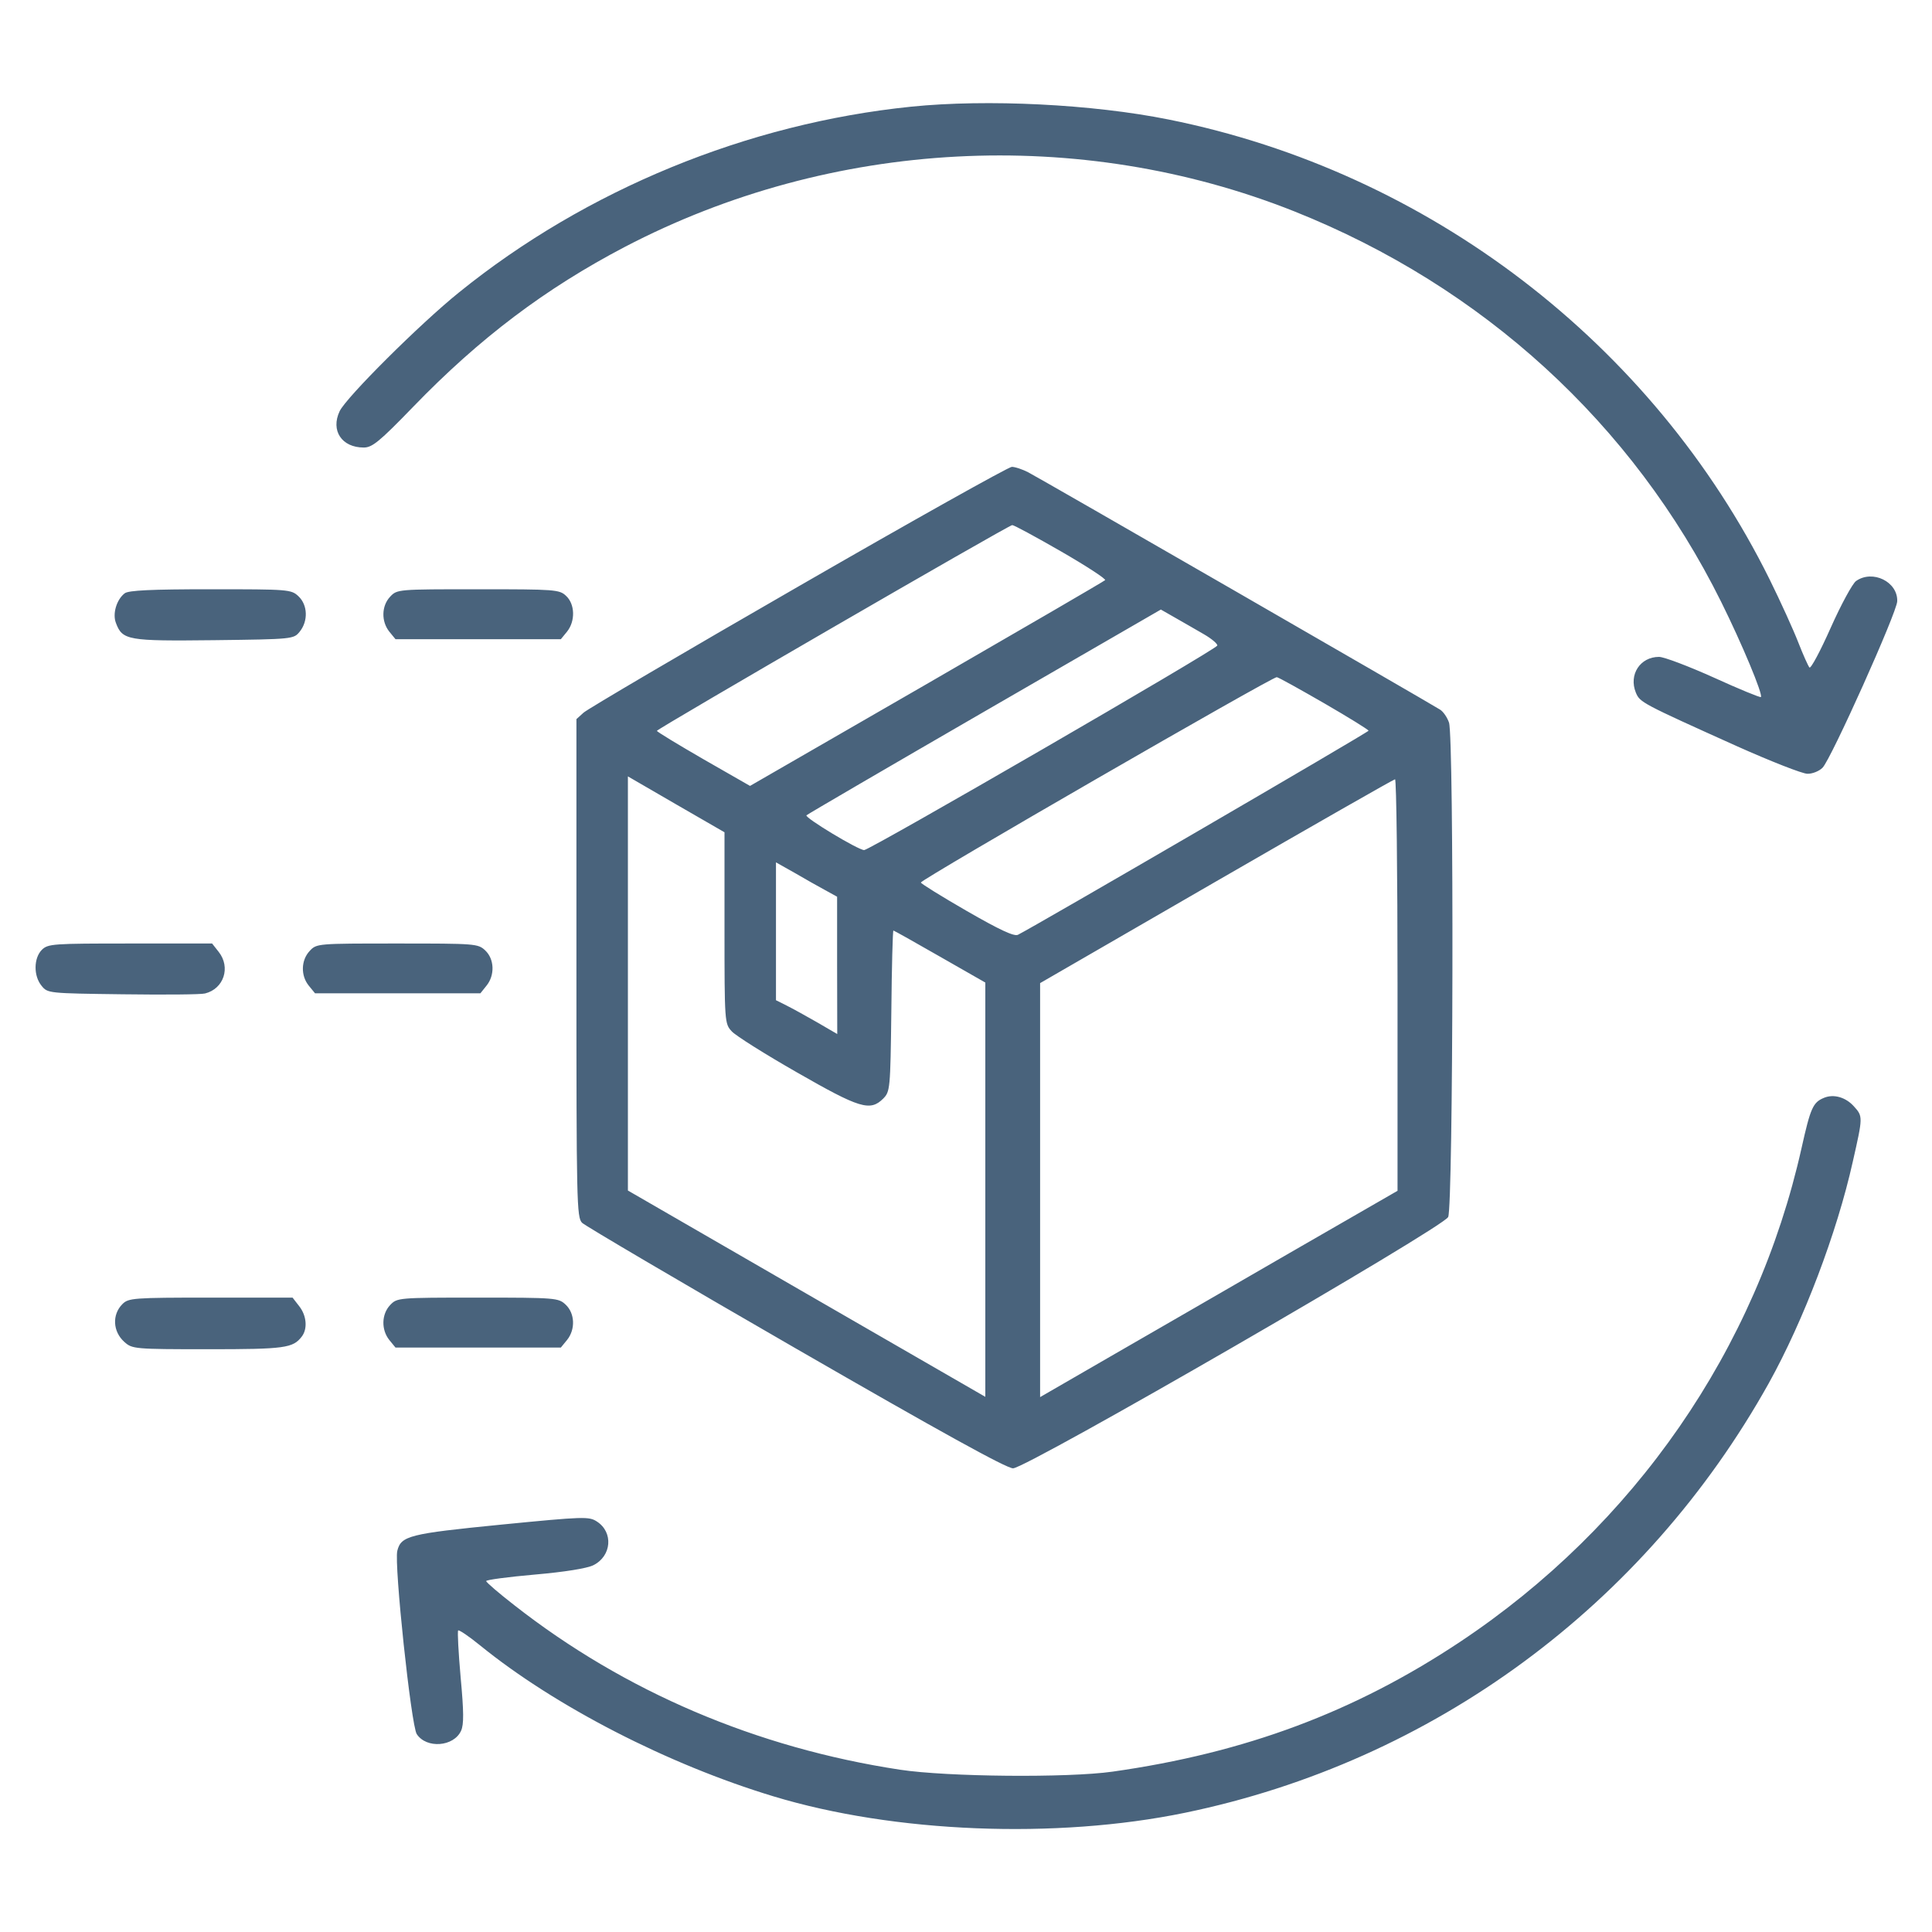 <svg xmlns="http://www.w3.org/2000/svg" fill="#49637C" viewBox="0 0 14 14"><path class="ic_m_app_logistics" d="M6.603 0.773 C 5.417 0.894,4.247 1.374,3.326 2.119 C 3.043 2.347,2.509 2.879,2.461 2.980 C 2.395 3.120,2.476 3.243,2.636 3.243 C 2.697 3.243,2.749 3.201,2.993 2.949 C 3.475 2.450,3.953 2.090,4.528 1.789 C 6.026 1.007,7.822 0.912,9.380 1.532 C 10.746 2.077,11.831 3.069,12.472 4.361 C 12.623 4.665,12.777 5.034,12.760 5.051 C 12.755 5.056,12.601 4.993,12.419 4.910 C 12.237 4.828,12.058 4.760,12.022 4.760 C 11.885 4.760,11.801 4.889,11.854 5.019 C 11.884 5.090,11.893 5.095,12.588 5.408 C 12.832 5.517,13.061 5.607,13.097 5.607 C 13.133 5.608,13.183 5.588,13.207 5.563 C 13.268 5.502,13.746 4.438,13.748 4.357 C 13.753 4.216,13.570 4.126,13.450 4.210 C 13.424 4.228,13.341 4.381,13.266 4.549 C 13.191 4.718,13.122 4.847,13.112 4.837 C 13.103 4.827,13.066 4.745,13.031 4.655 C 12.996 4.565,12.903 4.360,12.824 4.200 C 11.977 2.489,10.351 1.244,8.468 0.866 C 7.917 0.755,7.153 0.717,6.603 0.773 M5.785 4.250 C 4.958 4.726,4.258 5.138,4.229 5.164 L 4.177 5.211 4.177 7.016 C 4.177 8.713,4.179 8.822,4.218 8.861 C 4.241 8.883,4.937 9.293,5.766 9.771 C 6.815 10.376,7.293 10.640,7.341 10.640 C 7.439 10.640,10.453 8.899,10.494 8.819 C 10.531 8.745,10.537 5.342,10.500 5.236 C 10.487 5.198,10.458 5.156,10.435 5.142 C 10.341 5.083,7.518 3.456,7.450 3.422 C 7.409 3.401,7.356 3.383,7.332 3.383 C 7.309 3.383,6.612 3.773,5.785 4.250 M7.689 3.996 C 7.873 4.102,8.017 4.196,8.008 4.204 C 7.999 4.213,7.416 4.552,6.713 4.958 L 5.435 5.695 5.098 5.502 C 4.913 5.395,4.761 5.303,4.760 5.296 C 4.760 5.282,7.306 3.807,7.335 3.805 C 7.346 3.804,7.505 3.890,7.689 3.996 M0.904 4.299 C 0.845 4.344,0.814 4.447,0.840 4.514 C 0.887 4.640,0.925 4.646,1.551 4.639 C 2.125 4.632,2.128 4.631,2.172 4.577 C 2.234 4.500,2.230 4.384,2.163 4.321 C 2.110 4.271,2.092 4.270,1.525 4.270 C 1.095 4.270,0.932 4.278,0.904 4.299 M2.827 4.324 C 2.764 4.391,2.762 4.503,2.821 4.577 L 2.866 4.632 3.465 4.632 L 4.064 4.632 4.109 4.577 C 4.170 4.501,4.167 4.378,4.102 4.318 C 4.054 4.272,4.023 4.270,3.465 4.270 C 2.882 4.270,2.878 4.270,2.827 4.324 M8.724 4.596 C 8.781 4.629,8.824 4.666,8.821 4.678 C 8.815 4.706,6.303 6.160,6.262 6.160 C 6.219 6.160,5.828 5.924,5.844 5.908 C 5.852 5.900,6.433 5.561,7.135 5.155 L 8.412 4.417 8.517 4.477 C 8.574 4.510,8.668 4.563,8.724 4.596 M9.597 5.097 C 9.773 5.199,9.917 5.288,9.917 5.295 C 9.917 5.306,7.490 6.718,7.376 6.774 C 7.348 6.787,7.243 6.738,7.005 6.601 C 6.823 6.496,6.673 6.403,6.673 6.395 C 6.673 6.373,9.224 4.901,9.252 4.907 C 9.266 4.909,9.420 4.995,9.597 5.097 M5.250 6.724 C 5.250 7.411,5.251 7.418,5.303 7.474 C 5.331 7.505,5.544 7.639,5.775 7.771 C 6.230 8.032,6.305 8.055,6.400 7.961 C 6.450 7.910,6.452 7.893,6.459 7.326 C 6.462 7.006,6.469 6.743,6.474 6.743 C 6.478 6.743,6.630 6.828,6.811 6.932 L 7.140 7.120 7.140 8.621 L 7.140 10.122 5.845 9.375 L 4.550 8.627 4.550 7.127 L 4.550 5.626 4.900 5.829 L 5.250 6.031 5.250 6.724 M10.127 7.138 L 10.127 8.629 9.339 9.083 C 8.906 9.334,8.323 9.670,8.044 9.831 L 7.537 10.124 7.537 8.624 L 7.537 7.124 8.814 6.386 C 9.517 5.980,10.100 5.647,10.109 5.647 C 10.119 5.647,10.127 6.318,10.127 7.138 M5.979 6.450 L 6.066 6.498 6.066 6.996 L 6.067 7.493 5.921 7.408 C 5.841 7.362,5.741 7.307,5.699 7.286 L 5.623 7.248 5.623 6.748 L 5.623 6.249 5.758 6.325 C 5.831 6.368,5.931 6.424,5.979 6.450 M0.303 6.883 C 0.244 6.943,0.242 7.071,0.301 7.143 C 0.345 7.198,0.350 7.198,0.890 7.205 C 1.189 7.209,1.457 7.207,1.486 7.199 C 1.622 7.165,1.673 7.010,1.585 6.898 L 1.537 6.837 0.943 6.837 C 0.381 6.837,0.348 6.839,0.303 6.883 M2.244 6.891 C 2.181 6.958,2.178 7.070,2.238 7.143 L 2.283 7.198 2.882 7.198 L 3.481 7.198 3.525 7.143 C 3.587 7.067,3.583 6.950,3.516 6.887 C 3.464 6.838,3.445 6.837,2.878 6.837 C 2.299 6.837,2.294 6.837,2.244 6.891 M13.218 7.955 C 13.137 7.988,13.120 8.028,13.055 8.318 C 12.729 9.778,11.844 11.057,10.578 11.899 C 9.815 12.406,9.023 12.702,8.062 12.838 C 7.738 12.884,6.864 12.876,6.522 12.824 C 5.482 12.666,4.526 12.258,3.727 11.632 C 3.615 11.545,3.523 11.466,3.523 11.457 C 3.523 11.448,3.682 11.427,3.875 11.410 C 4.093 11.391,4.254 11.365,4.300 11.342 C 4.432 11.276,4.446 11.104,4.326 11.026 C 4.268 10.988,4.234 10.989,3.632 11.048 C 2.965 11.114,2.906 11.129,2.879 11.238 C 2.855 11.334,2.979 12.503,3.020 12.566 C 3.090 12.673,3.288 12.658,3.341 12.542 C 3.362 12.496,3.361 12.405,3.338 12.155 C 3.322 11.975,3.314 11.822,3.320 11.815 C 3.327 11.809,3.399 11.858,3.480 11.924 C 4.022 12.364,4.838 12.785,5.605 13.017 C 6.479 13.282,7.651 13.329,8.587 13.136 C 10.383 12.765,11.919 11.634,12.818 10.022 C 13.069 9.570,13.311 8.934,13.426 8.418 C 13.500 8.092,13.500 8.090,13.434 8.017 C 13.375 7.951,13.288 7.926,13.218 7.955 M0.887 9.450 C 0.811 9.526,0.817 9.649,0.901 9.724 C 0.958 9.775,0.972 9.777,1.508 9.777 C 2.064 9.777,2.123 9.769,2.187 9.685 C 2.230 9.629,2.222 9.533,2.168 9.465 L 2.120 9.403 1.527 9.403 C 0.964 9.403,0.931 9.406,0.887 9.450 M2.827 9.457 C 2.764 9.524,2.762 9.636,2.821 9.710 L 2.866 9.765 3.465 9.765 L 4.064 9.765 4.109 9.710 C 4.171 9.633,4.166 9.517,4.099 9.454 C 4.047 9.405,4.029 9.403,3.462 9.403 C 2.882 9.403,2.878 9.404,2.827 9.457 " stroke="none" fill-rule="evenodd"></path></svg>